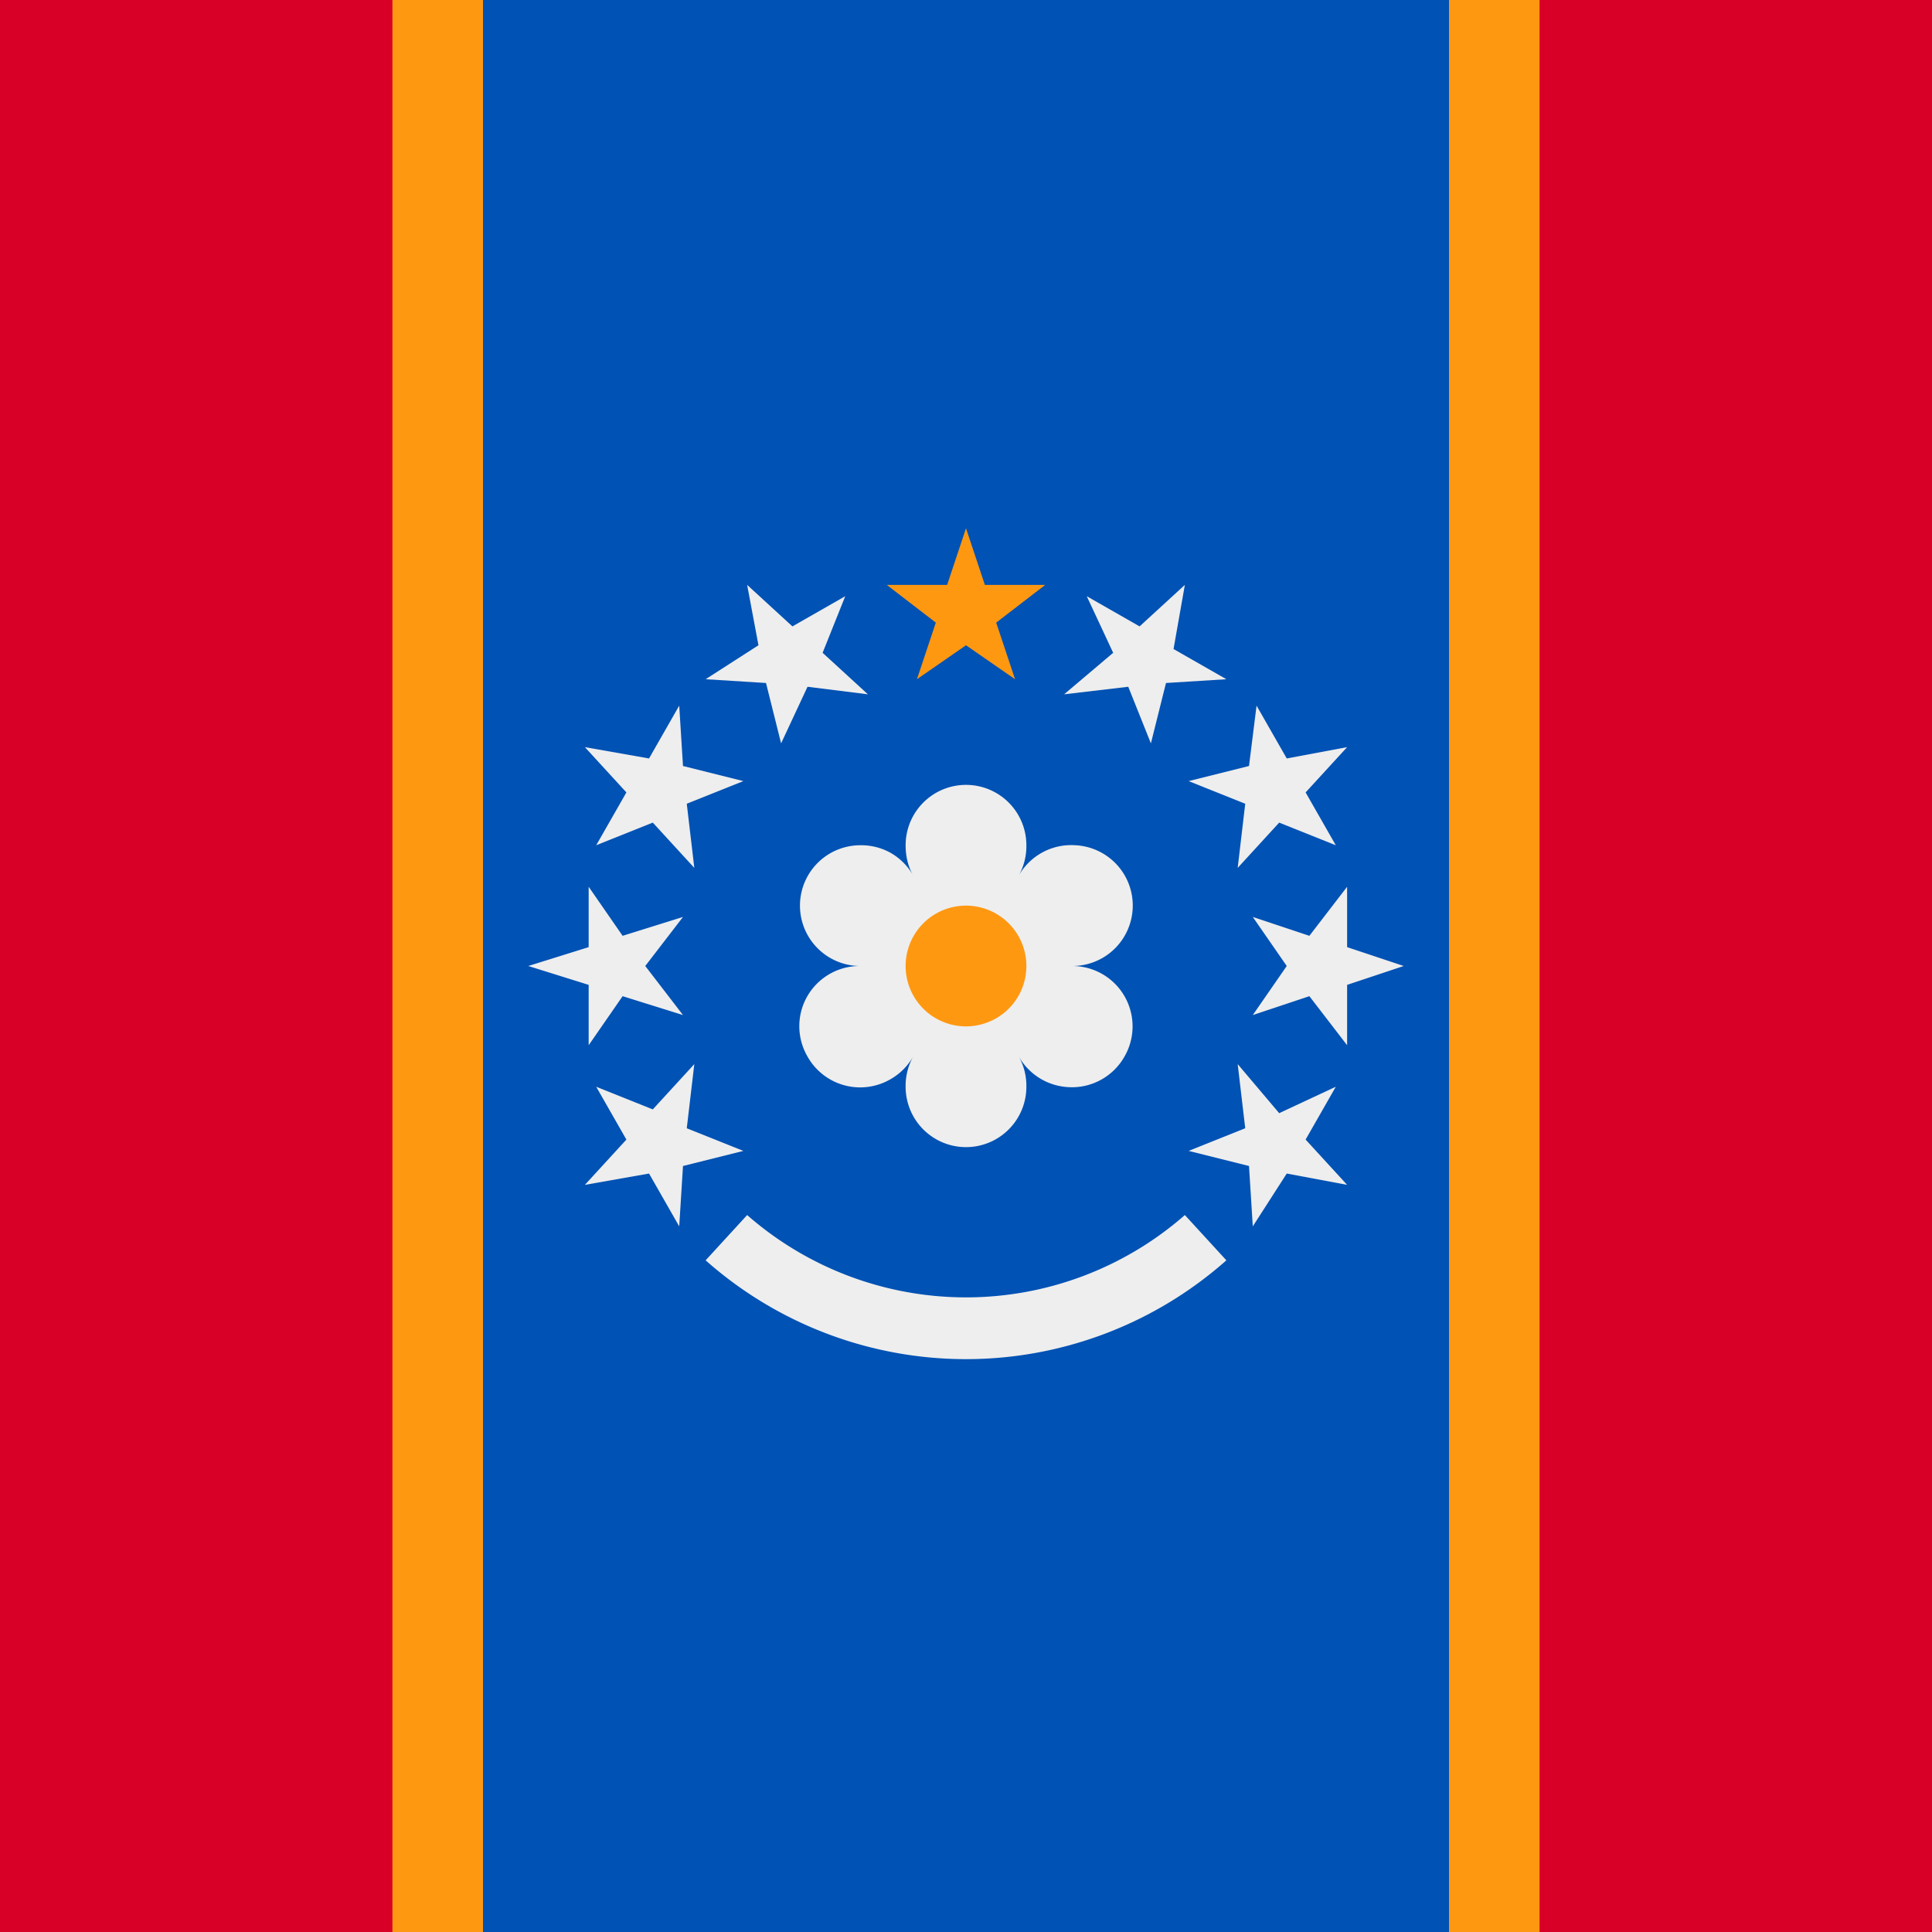 <svg xmlns="http://www.w3.org/2000/svg" width="512" height="512" fill="none"><rect width="100%" height="100%" fill="#333333" stroke="none"/><g clip-path="url(#a)"><path fill="#D80027" d="M0 0h104l152 64L408 0h104v512H408l-152-64-152 64H0V0Z"/><path fill="#FF9811" d="M104 0h24l128 64L384 0h24v512h-24l-128-64-128 64h-24V0Z"/><path fill="#0052B4" d="M128 0h256v512H128V0Z"/><path fill="#EEE" d="m198 155 3 16-14 9 16 1 4 16 7-15 16 2-12-11 6-15-14 8-12-11Zm116 0-12 11-14-8 7 15-13 11 17-2 6 15 4-16 16-1-14-8 3-17Zm-134 32-8 14-17-3 11 12-8 14 15-6 11 12-2-17 15-6-16-4-1-16Zm153 0-2 16-16 4 15 6-2 17 11-12 15 6-8-14 11-12-16 3-8-14Zm-77 21a16 16 0 0 0-16 16c0 2.8.6 5.6 2 8a16 16 0 0 0-6-6 16 16 0 0 0-8-2 16 16 0 1 0 0 32 16 16 0 0 0-15.6 11.7A16 16 0 0 0 214 280a16 16 0 0 0 22 6 16 16 0 0 0 6-6 16 16 0 0 0-2 8 16 16 0 0 0 32 0 16 16 0 0 0-2-8 16 16 0 0 0 12 8 16 16 0 0 0 16-8 16 16 0 0 0-14-24 16 16 0 0 0 15.6-11.7A16 16 0 0 0 285 224a16 16 0 0 0-15 8 16 16 0 0 0 2-8 16 16 0 0 0-16-16Zm-100 27v16l-16 5 16 5v16l9-13 16 5-10-13 10-13-16 5-9-13Zm201 0-10 13-15-5 9 13-9 13 15-5 10 13v-16l15-5-15-5v-16Zm-173 47-11 12-15-6 8 14-11 12 17-3 8 14 1-16 16-4-15-6 2-17Zm144 0 2 17-15 6 16 4 1 16 9-14 16 3-11-12 8-14-15 7-11-13Zm-130 40-11 12a104 104 0 0 0 138 0l-11-12a88 88 0 0 1-116 0Z"/><path fill="#FF9811" d="m256 140-5 15h-16l13 10-5 15 13-9 13 9-5-15 13-10h-16l-5-15Zm0 100a16 16 0 1 0 0 32 16 16 0 0 0 0-32Z"/></g><defs><clipPath id="a"><path fill="#fff" d="M0 0h512v512H0z"/></clipPath></defs></svg>
